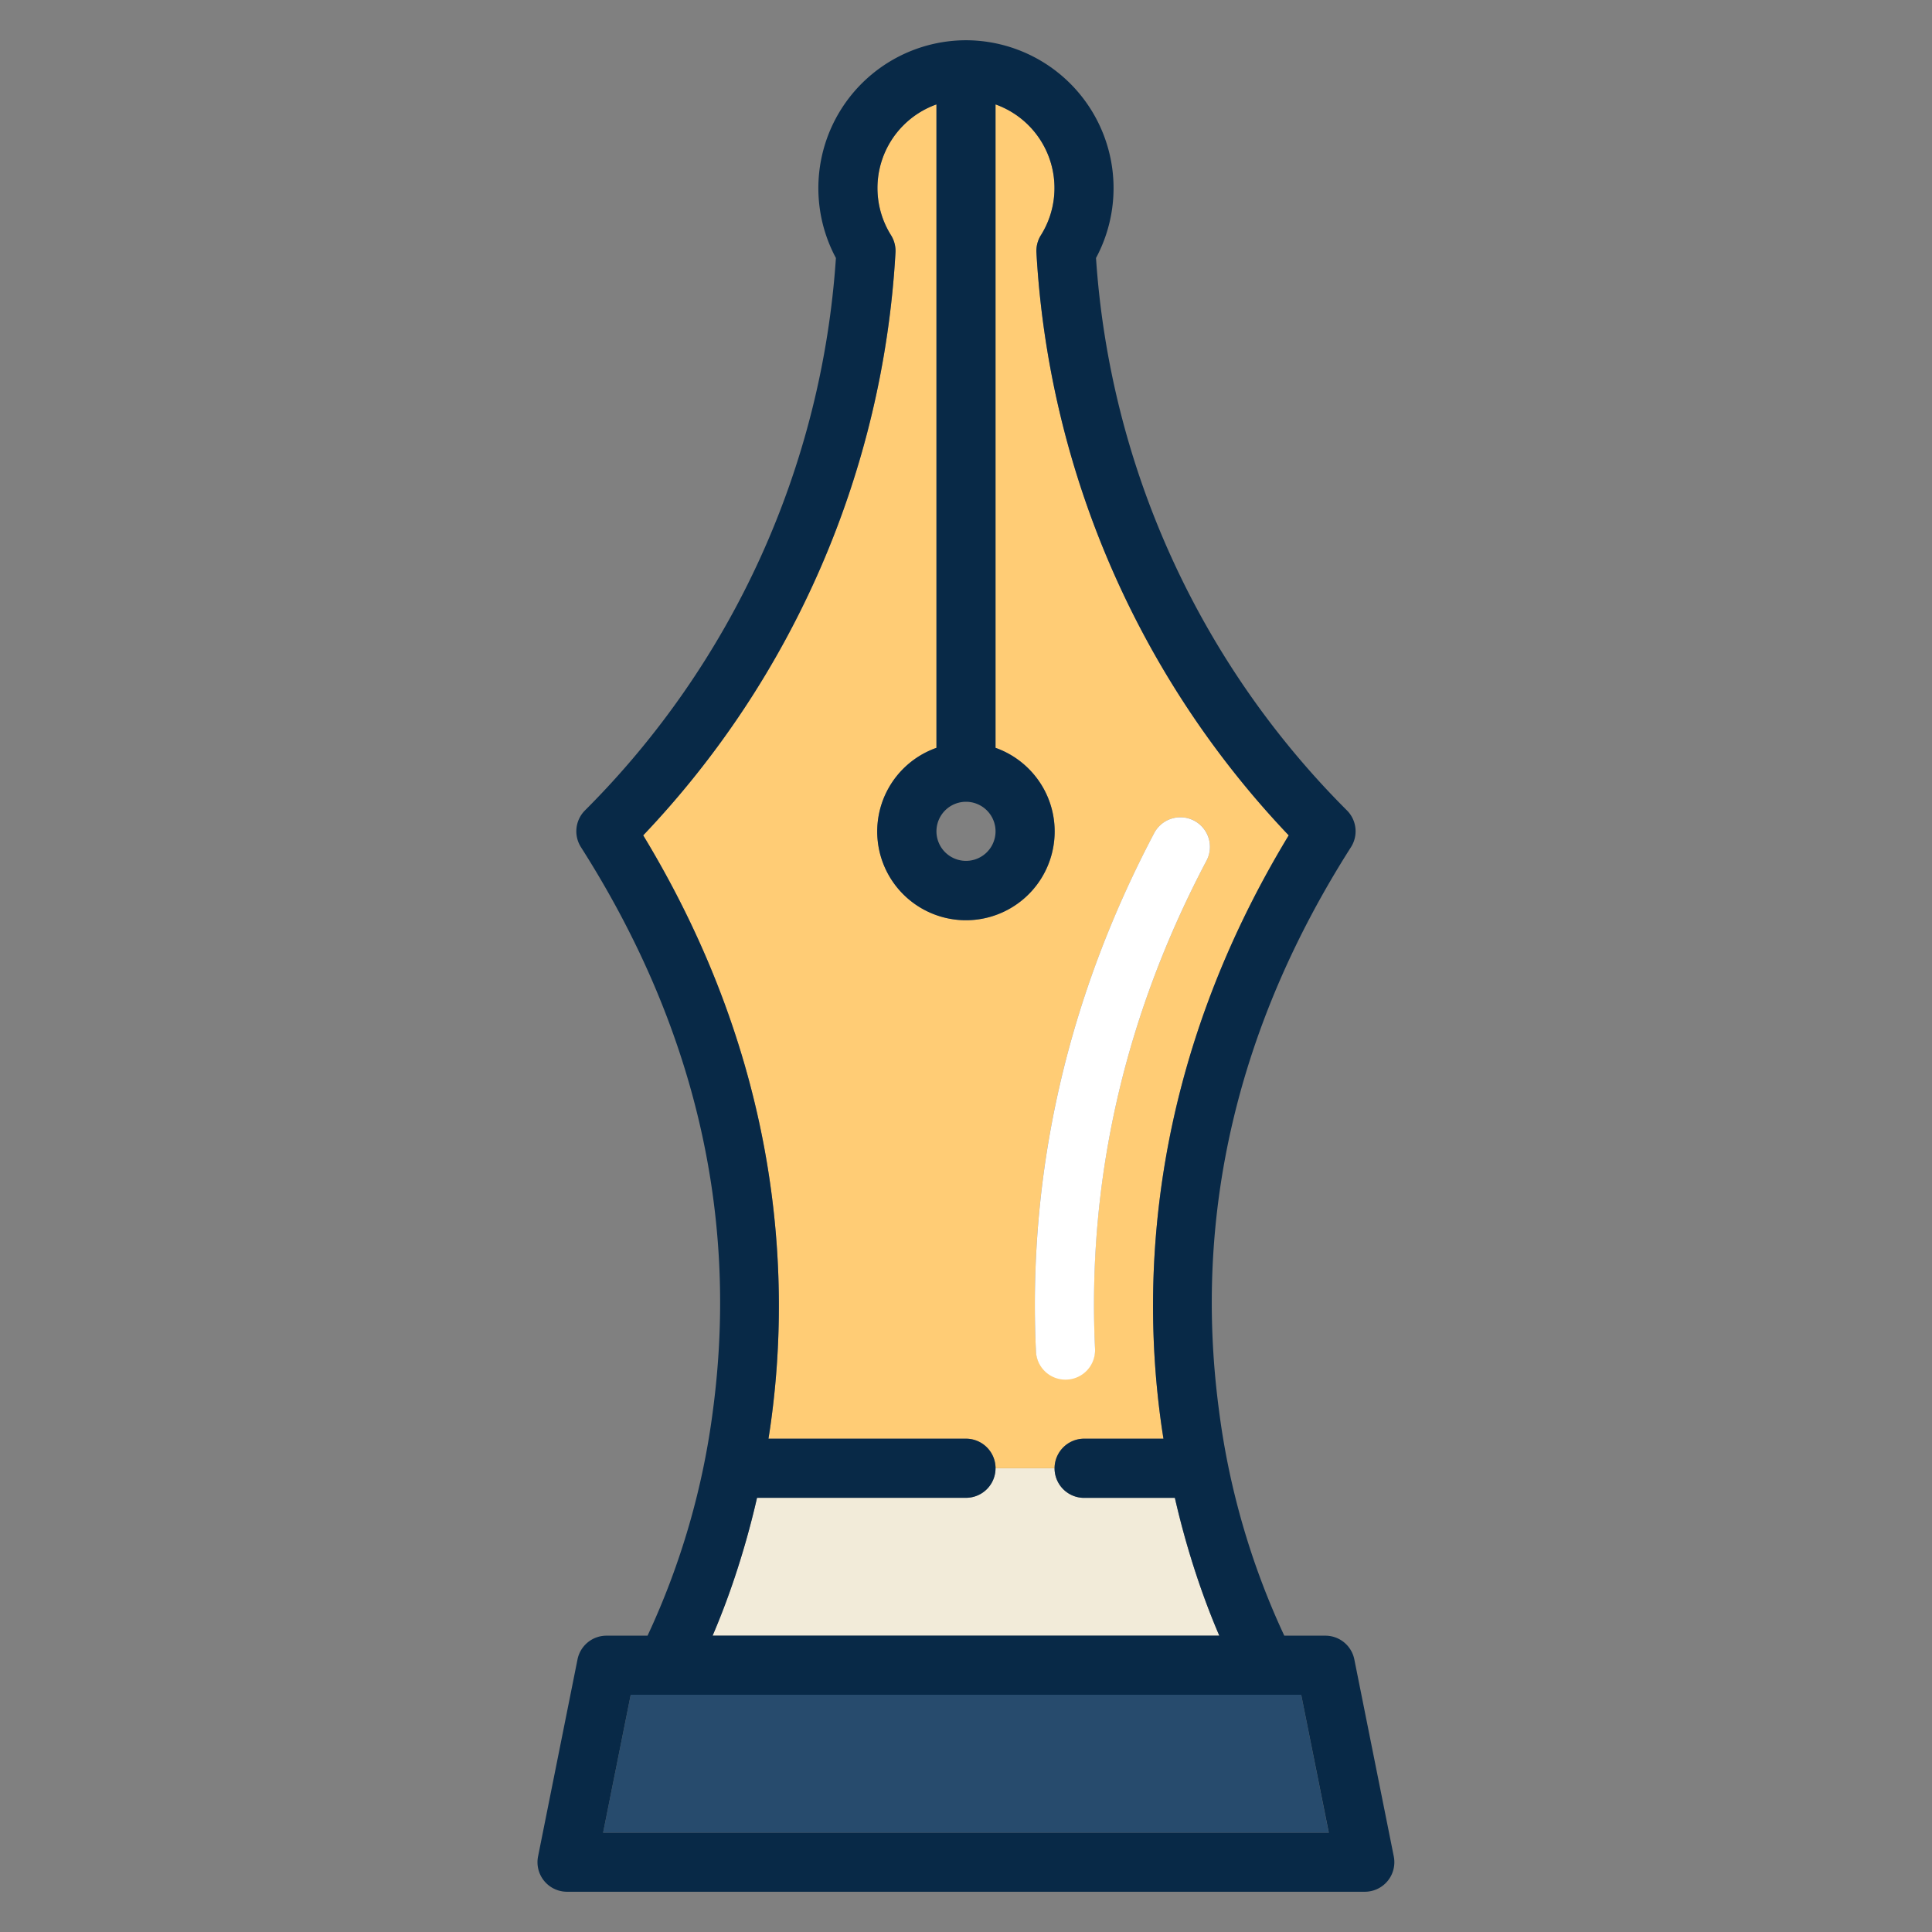 <svg width="24" height="24" fill="none" xmlns="http://www.w3.org/2000/svg">
  <rect width="100%" height="100%" fill="#808080" stroke="none"/>
  <defs/>
  <path d="M15.147 20.32c-.168-.39-.384-.975-.553-1.713h-1.127a.367.367 0 01-.367-.367h-.734a.367.367 0 01-.367.367H9.404c-.17.738-.385 1.322-.552 1.712h6.295z" fill="#F2EBD9"/>
  <path d="M13.1 18.24c0-.203.165-.368.368-.368h.985c-.012-.08-.025-.16-.036-.244-.234-1.743-.139-4.396 1.592-7.251a11.442 11.442 0 01-3.134-7.24.367.367 0 01.056-.216 1.103 1.103 0 00-.565-1.624V9.29a1.102 1.102 0 11-1.468 1.038c0-.479.307-.887.735-1.038V1.297a1.103 1.103 0 00-.565 1.624c.04.065.06.14.056.217a11.441 11.441 0 01-3.134 7.239c1.731 2.855 1.826 5.508 1.592 7.251-.011.083-.023.164-.036.244H12c.202 0 .367.165.367.367h.734zm-.231-1.452c-.105-2.225.39-4.392 1.47-6.44a.367.367 0 01.649.343c-1.018 1.93-1.484 3.97-1.386 6.063a.367.367 0 01-.733.034z" fill="#FFCC75"/>
  <path d="M8.268 21.053h-.433l-.343 1.713h9.014l-.342-1.713H8.268z" fill="#274B6D"/>
  <path d="M17.314 23.061l-.49-2.447a.367.367 0 00-.36-.295h-.51a9.457 9.457 0 01-.814-2.82c-.317-2.421.236-4.768 1.642-6.975a.367.367 0 00-.05-.457 10.71 10.71 0 01-3.117-6.862A1.837 1.837 0 0012 .5a1.837 1.837 0 00-1.616 2.705 10.708 10.708 0 01-3.117 6.862.367.367 0 00-.05.457c1.406 2.207 1.959 4.554 1.642 6.975a9.46 9.46 0 01-.815 2.82h-.51a.367.367 0 00-.36.295l-.49 2.447a.367.367 0 00.36.439h9.91a.367.367 0 00.36-.439zm-9.822-.295l.343-1.713h8.329l.343 1.713H7.492zm1.912-4.16H12a.367.367 0 100-.734H9.546c.013-.08.025-.16.036-.244.234-1.743.139-4.396-1.592-7.251a11.441 11.441 0 003.134-7.24.367.367 0 00-.056-.216 1.103 1.103 0 01.565-1.624V9.29a1.102 1.102 0 101.468 1.038c0-.479-.307-.887-.734-1.038V1.297a1.103 1.103 0 01.564 1.624.367.367 0 00-.056.217 11.44 11.44 0 003.134 7.239c-1.731 2.855-1.826 5.508-1.592 7.251.011.083.023.164.036.244h-.985a.367.367 0 000 .735h1.127c.169.738.384 1.322.552 1.712H8.852c.168-.39.383-.974.552-1.712zM12 9.96a.367.367 0 110 .734.367.367 0 010-.734z" fill="#082947"/>
  <path d="M13.253 17.138a.367.367 0 00.35-.384c-.099-2.093.367-4.133 1.385-6.063a.367.367 0 10-.65-.342c-1.079 2.047-1.573 4.213-1.469 6.44a.367.367 0 00.384.349z" fill="#fff"/>
</svg>
